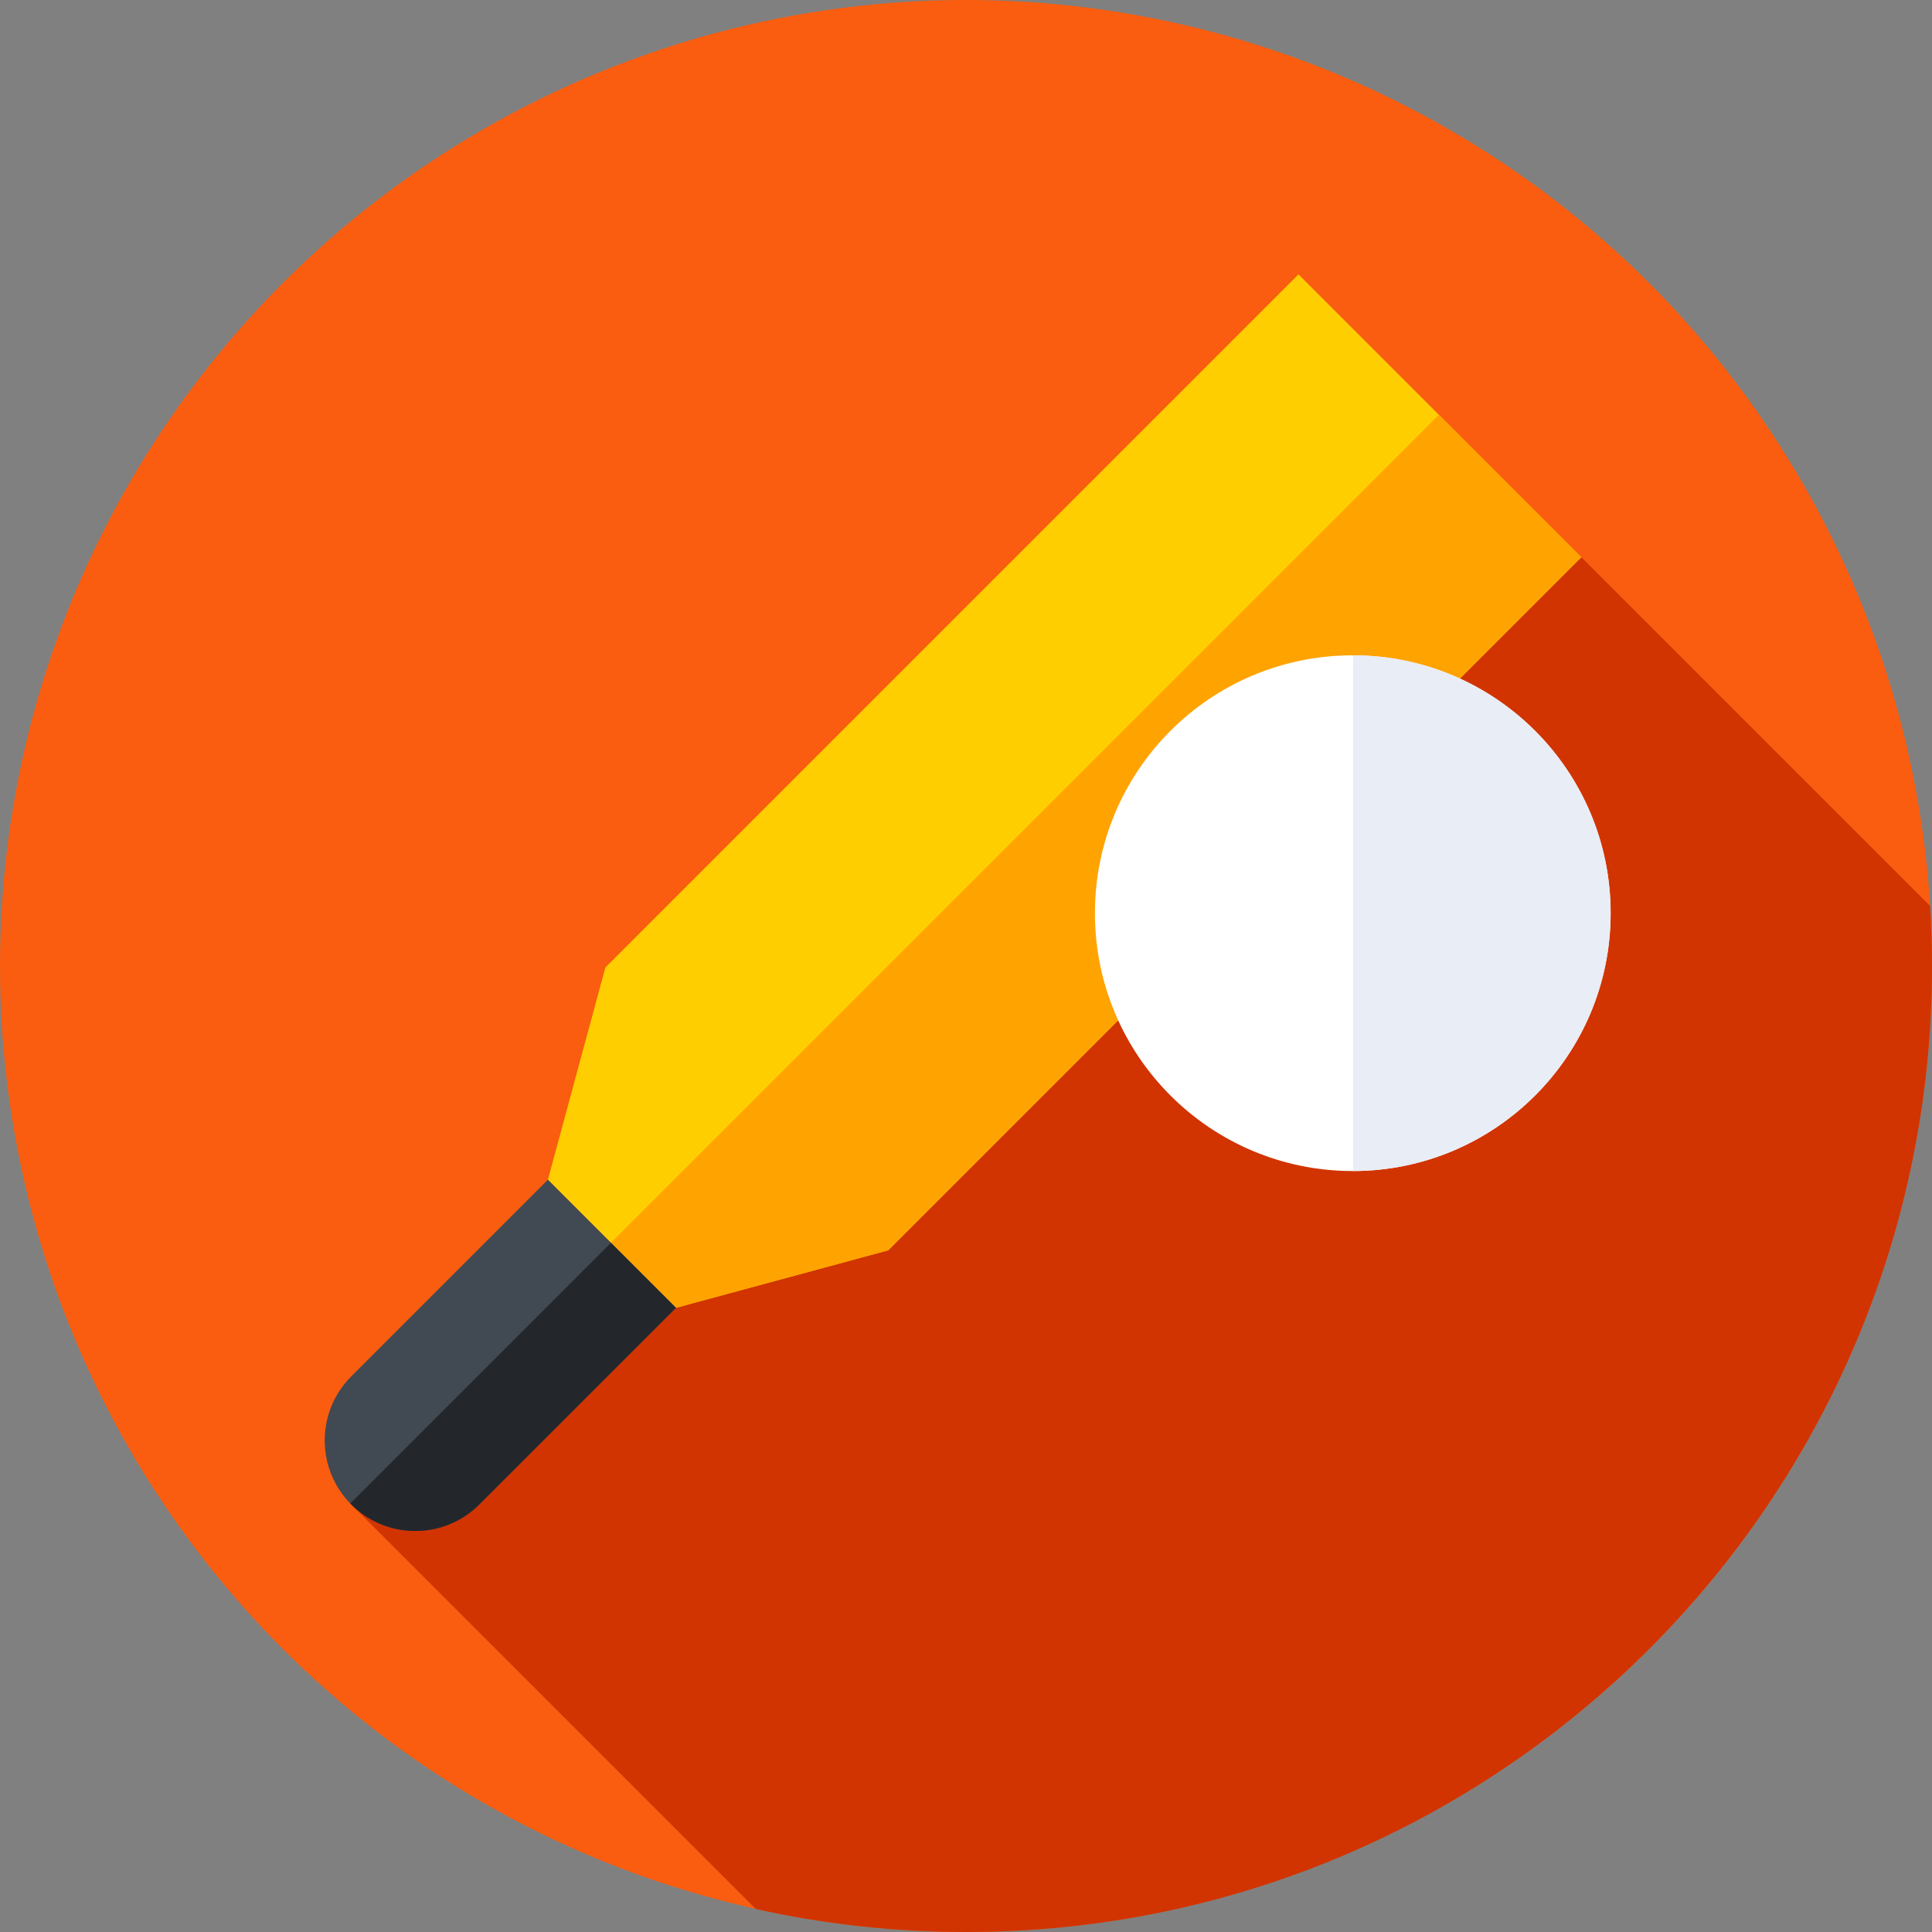 <svg id="Capa_1" enable-background="new 0 0 512 512" height="512" viewBox="0 0 512 512" width="512" xmlns="http://www.w3.org/2000/svg"><rect x="0" y="0" width="512" height="512" fill="#808080" stroke="none"/><circle cx="256" cy="256" fill="#fa5d0f" r="256"/><path d="m512 256c0-5.342-.183-10.64-.506-15.901l-124.808-124.808-293.602 283.403 107.21 107.21c17.935 3.98 36.572 6.096 55.706 6.096 141.385 0 256-114.615 256-256z" fill="#d13400"/><path d="m344.108 72.714-183.675 183.675-15.236 56.256 33.936 33.936 56.256-15.237 183.675-183.675z" fill="#ffce00"/><path d="m161.907 329.355 17.226 17.225 56.256-15.236 183.675-183.675-37.736-37.735z" fill="#ffa300"/><circle cx="358.5" cy="242" fill="#fff" r="68.335"/><path d="m426.835 242c0-37.717-30.556-68.294-68.264-68.333v136.667c37.708-.039 68.264-30.617 68.264-68.334z" fill="#e9edf5"/><path d="m93.084 398.694c-9.371-9.371-9.371-24.565 0-33.936l52.113-52.113 33.936 33.936-52.113 52.113c-9.371 9.371-24.565 9.371-33.936 0z" fill="#414952"/><path d="m92.839 398.423c.085.088.158.184.245.271 9.371 9.371 24.565 9.371 33.936 0l52.113-52.113-17.226-17.226z" fill="#23272b"/></svg>